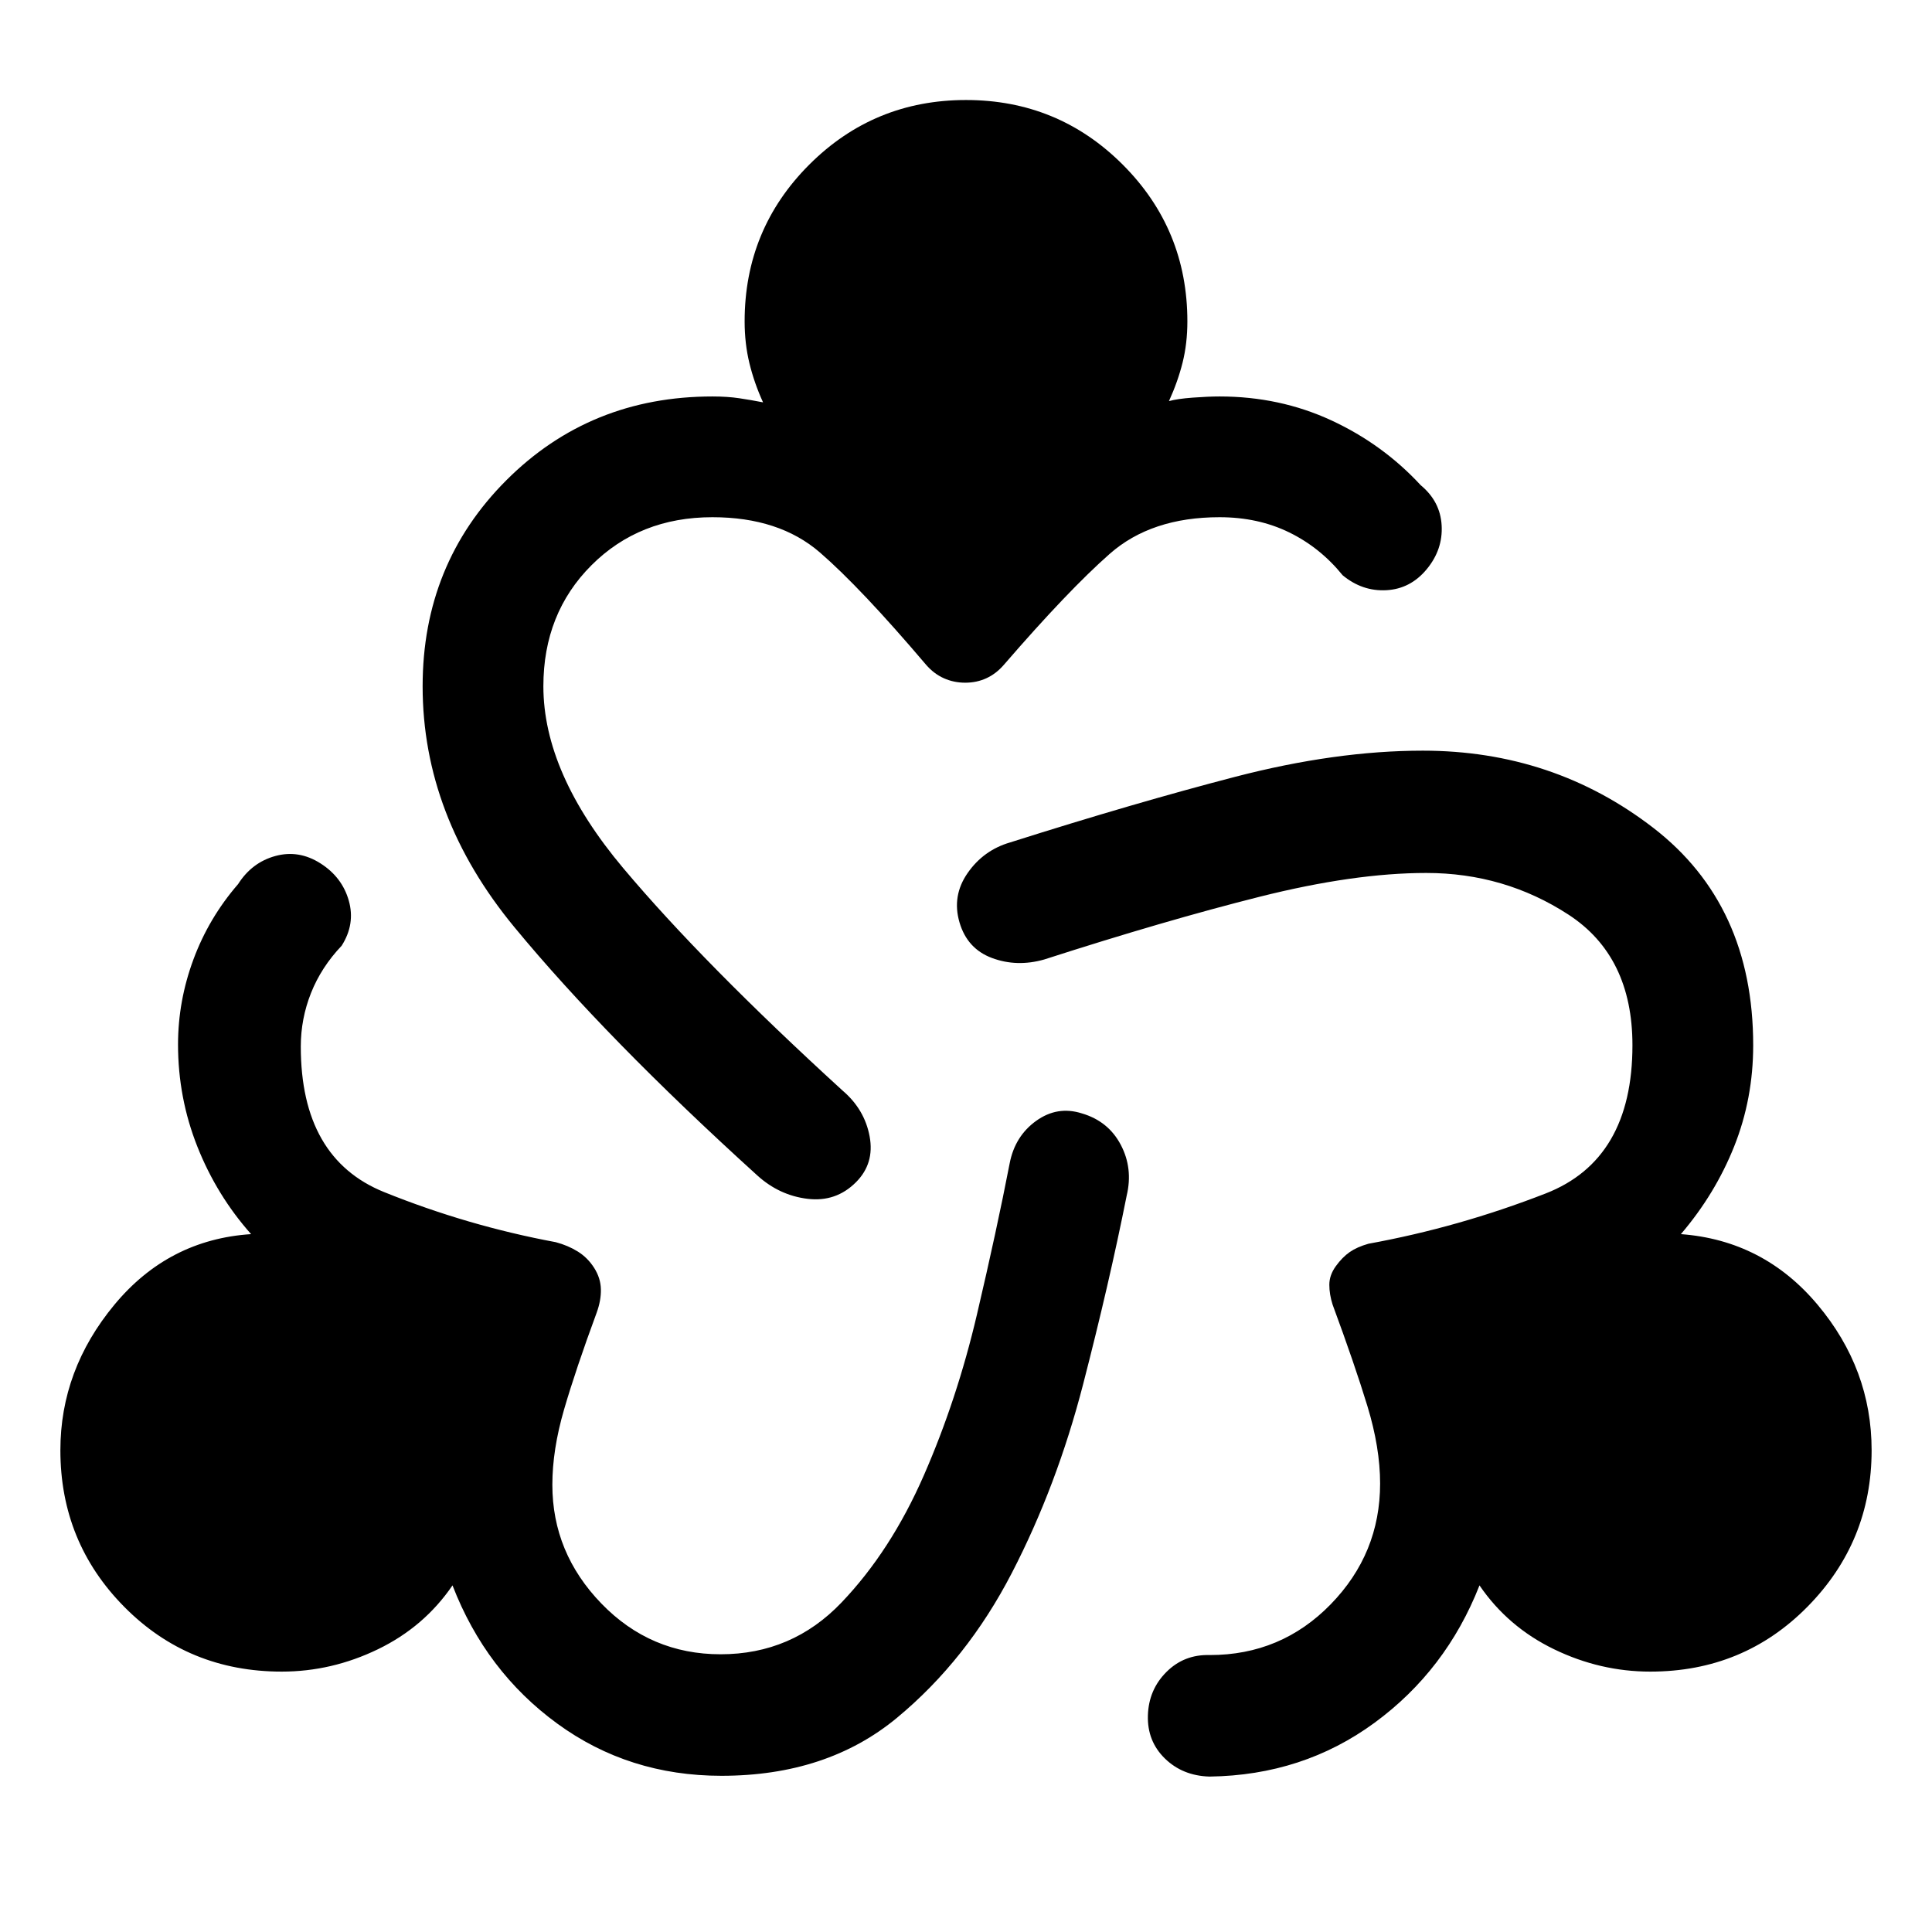 <svg xmlns="http://www.w3.org/2000/svg" height="24" viewBox="0 -960 960 960" width="24"><path d="M358.462-77.617q-46 0-81.538-25.923-35.539-25.923-52.077-68.692-14.077 20.615-37.038 31.731-22.961 11.115-47.808 11.115-46.384 0-78.191-32.115-31.808-32.115-31.808-77.884 0-39.923 26.846-72.308 26.846-32.384 67.923-35.076Q107.694-366 98.078-390.231 88.463-414.462 88.463-441q0-21.616 7.654-42.27 7.654-20.654 22.193-37.424 6.846-10.769 18.5-13.961 11.653-3.192 22.422 3.654t14.077 18.5q3.307 11.653-3.539 22.422-10.154 10.693-15.231 23.501-5.078 12.808-5.078 26.578 0 55.615 41.424 72.346 41.423 16.731 85.269 24.885 6.077 1.615 10.962 4.654 4.884 3.038 8.115 8.115 3.23 5.077 3.346 10.654.115 5.576-2.116 11.653-10.384 28.154-16.192 48.116-5.808 19.961-5.808 37.346 0 33.846 24.385 59.039Q323.231-138 358.078-138q35.461 0 60-25.654 24.538-25.653 41-63.307t26.346-79.808q9.885-42.154 16.27-75.154 2.615-13.538 13.153-21.115 10.538-7.577 22.692-3.731 13.154 3.846 19.346 15.577 6.192 11.73 2.961 25.268-8.615 43.308-21.654 93.769-13.038 50.462-35.384 93.692-22.346 43.231-57.115 72.039-34.769 28.808-87.231 28.808Zm242.537.385q-13.384-.385-22.192-9-8.807-8.615-8.422-21.384.384-12.769 9.192-21.576 8.807-8.808 21.576-8.423 35.462 0 60.039-25.192 24.577-25.193 24.577-60.039 0-17.77-6.307-38.462-6.308-20.692-17.308-50.462-1.615-5.076-1.615-9.846 0-4.769 3.23-9.23 3.231-4.461 6.885-7 3.653-2.538 9.346-4.154 44.846-8.154 88-24.961 43.154-16.808 43.154-73.655 0-44.231-31.808-64.923-31.808-20.693-70.654-20.693-35.77 0-82.731 11.808-46.962 11.808-107.116 31.192-13.538 3.846-25.884-.731-12.346-4.576-16.192-17.73-3.846-13.153 4.039-24.499 7.884-11.346 21.038-15.192Q563.692-561 613.73-574q50.039-13 93.269-13 64.769 0 114.461 38.308 49.692 38.307 49.692 108.076 0 26.539-9.423 50.193-9.423 23.654-26.5 43.654 41.077 3.076 67.923 35.076 26.846 32 26.846 72.308 0 45.384-31.808 77.691-31.807 32.308-78.191 32.308-24.847 0-47.808-11.115-22.961-11.116-37.038-31.731-16.538 42.154-52.154 68.269-35.615 26.116-82 26.731ZM376.308-375.923Q301.231-444 255.616-499.269q-45.615-55.269-45.615-119.73 0-60.769 41.615-102.384Q293.231-762.999 354-762.999q7.462 0 13.347.885 5.884.885 11.808 2.039-4.385-9.616-6.77-19.423-2.384-9.808-2.384-20.808 0-45.769 32.115-77.884T480-910.305q45.769 0 77.884 32.115t32.115 77.884q0 11-2.384 20.5-2.385 9.5-6.77 19.115 4.077-1.154 11.808-1.731 7.731-.577 13.347-.577 29.846 0 55.462 11.847 25.616 11.846 44.462 32.231 9.769 8.077 10.422 20.038.654 11.962-7.423 21.731-8.077 9.768-20.038 10.422-11.961.654-21.73-7.423-11.154-13.769-26.577-21.308Q625.154-703 606-703q-33.923 0-54.577 18.192-20.654 18.193-52.577 55.116-3.846 4.461-8.692 6.692-4.847 2.231-10.539 2.231-5.692 0-10.653-2.231-4.962-2.231-8.808-6.692Q427.616-668 407.385-685.5T354-703q-36.231 0-60.116 23.885-23.885 23.885-23.885 60.116 0 43.154 39.693 90.385 39.692 47.23 109 110.538 10.923 9.308 13.423 22.769 2.5 13.461-6.808 22.769-9.923 9.923-23.999 8.23-14.077-1.692-25-11.615Z"/></svg>